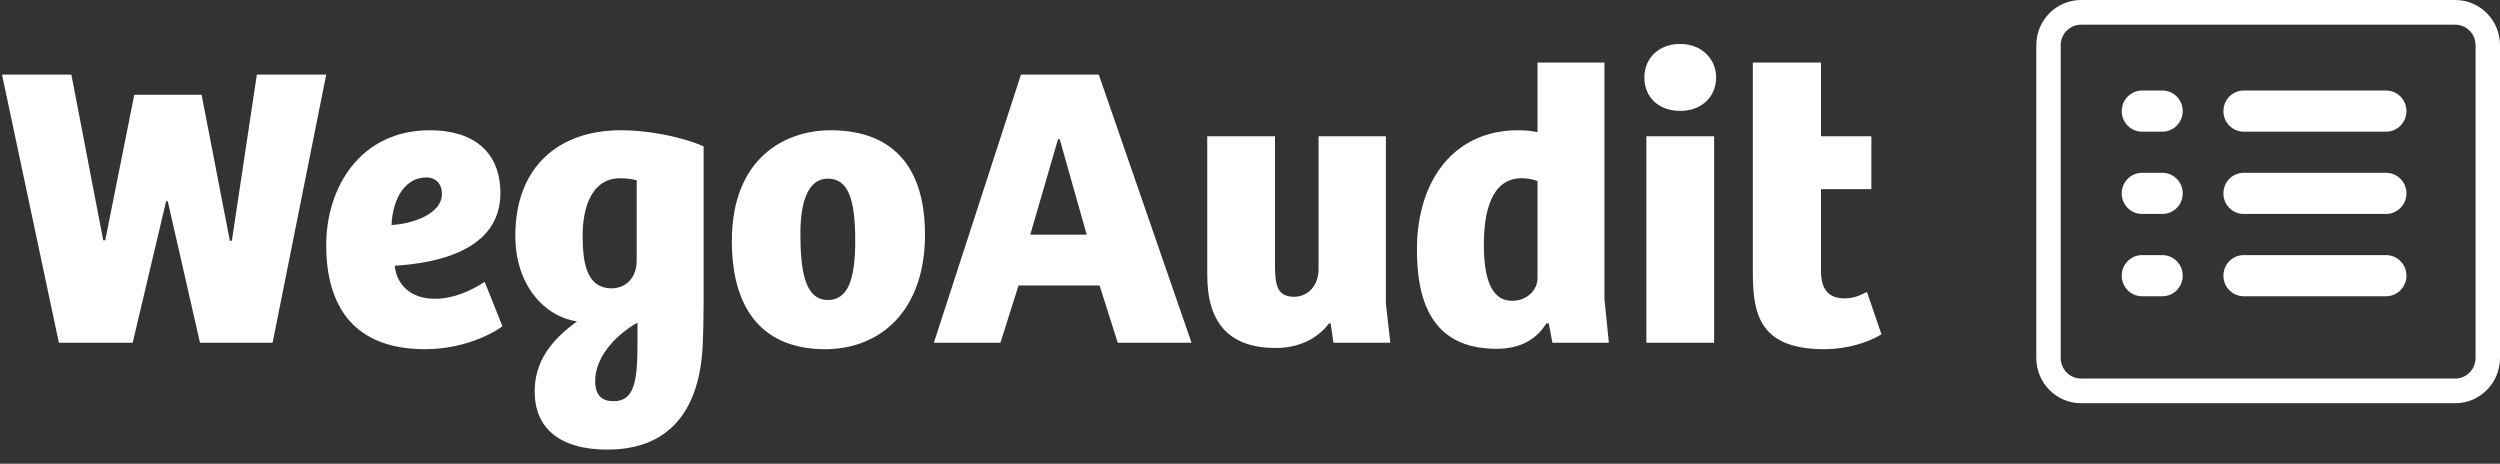 <?xml version="1.0" encoding="UTF-8" standalone="no"?>
<svg width="124px" height="23px" viewBox="0 0 124 23" version="1.1" xmlns="http://www.w3.org/2000/svg" xmlns:xlink="http://www.w3.org/1999/xlink" xmlns:sketch="http://www.bohemiancoding.com/sketch/ns">
    <rect x="0" y="0" width="124" height="23" fill="#333333" stroke="none"/>
    <!-- Generator: Sketch 3.1.1 (8761) - http://www.bohemiancoding.com/sketch -->
    <title>logo-white</title>
    <desc>Created with Sketch.</desc>
    <defs></defs>
    <g id="Page-1" stroke="none" stroke-width="1" fill="none" fill-rule="evenodd" sketch:type="MSPage">
        <g id="colours" sketch:type="MSArtboardGroup" transform="translate(-29, -1065)" fill="#FFFFFF">
            <g id="Rectangle-246-+-logo-2" sketch:type="MSLayerGroup" transform="translate(0, 1038)">
                <g id="logo-white" transform="translate(29, 27)" sketch:type="MSShapeGroup">
                    <path d="M101,2.246 L101,17.754 C101,18.995 101.993,20 103.221,20 L121.779,20 C123.006,20 124,18.995 124,17.754 L124,2.246 C124,1.005 123.007,0 121.779,0 L103.221,0 C101.994,0 101,1.005 101,2.246 Z M121.779,1.224 C122.338,1.224 122.789,1.681 122.789,2.246 L122.789,17.754 C122.789,18.319 122.338,18.776 121.779,18.776 L103.221,18.776 C102.662,18.776 102.211,18.319 102.211,17.754 L102.211,2.246 C102.211,1.681 102.662,1.224 103.221,1.224 L121.779,1.224 Z M118.351,8.571 L111.289,8.571 C110.732,8.571 110.281,9.028 110.281,9.592 C110.281,10.156 110.732,10.612 111.289,10.612 L118.351,10.612 C118.908,10.612 119.36,10.156 119.36,9.592 C119.36,9.028 118.908,8.571 118.351,8.571 M111.289,6.531 L118.351,6.531 C118.908,6.531 119.36,6.074 119.36,5.51 C119.36,4.947 118.908,4.49 118.351,4.49 L111.289,4.49 C110.732,4.49 110.281,4.947 110.281,5.51 C110.281,6.074 110.732,6.531 111.289,6.531 M107.254,4.49 L106.246,4.49 C105.688,4.49 105.237,4.947 105.237,5.51 C105.237,6.074 105.688,6.531 106.246,6.531 L107.254,6.531 C107.812,6.531 108.263,6.074 108.263,5.51 C108.263,4.947 107.812,4.49 107.254,4.49 M107.254,8.571 L106.246,8.571 C105.688,8.571 105.237,9.028 105.237,9.592 C105.237,10.156 105.688,10.612 106.246,10.612 L107.254,10.612 C107.812,10.612 108.263,10.156 108.263,9.592 C108.263,9.028 107.812,8.571 107.254,8.571 M107.254,12.653 L106.246,12.653 C105.688,12.653 105.237,13.11 105.237,13.673 C105.237,14.237 105.688,14.694 106.246,14.694 L107.254,14.694 C107.812,14.694 108.263,14.237 108.263,13.673 C108.263,13.11 107.812,12.653 107.254,12.653 M118.351,12.653 L111.289,12.653 C110.732,12.653 110.281,13.11 110.281,13.673 C110.281,14.237 110.732,14.694 111.289,14.694 L118.351,14.694 C118.908,14.694 119.36,14.237 119.36,13.673 C119.36,13.11 118.908,12.653 118.351,12.653" id="Rectangle-6"></path>
                    <path d="M9.92,17 L13.52,17 L16.18,3.7 L12.74,3.7 L11.5,11.94 L11.4,11.94 L10,4.7 L6.66,4.7 L5.22,11.92 L5.12,11.92 L3.54,3.7 L0.1,3.7 L2.92,17 L6.58,17 L8.24,9.98 L8.32,9.98 L9.92,17 Z M21.32,6.46 C17.9,6.46 16.18,9.26 16.18,12.16 C16.18,15.2 17.56,17.32 21.08,17.32 C23.32,17.32 24.82,16.28 24.92,16.18 L24.04,13.98 C23.4,14.4 22.52,14.82 21.56,14.82 C20.34,14.82 19.66,14.08 19.58,13.18 C21.54,13.06 24.82,12.48 24.82,9.58 C24.82,7.48 23.42,6.46 21.32,6.46 L21.32,6.46 Z M21.92,9.62 C21.92,10.6 20.5,11.1 19.42,11.16 C19.48,9.78 20.14,8.8 21.14,8.8 C21.62,8.8 21.92,9.12 21.92,9.62 L21.92,9.62 Z M30.12,22.3 C33.14,22.3 34.62,20.44 34.84,17.38 C34.88,16.82 34.9,15.56 34.9,15.04 L34.9,7.26 C33.66,6.72 32,6.46 30.8,6.46 C27.72,6.46 25.56,8.26 25.56,11.7 C25.56,14.14 27,15.7 28.62,15.94 C27.3,16.9 26.52,17.96 26.52,19.42 C26.52,21.2 27.72,22.3 30.12,22.3 L30.12,22.3 Z M31.58,12.92 C31.58,13.82 31,14.3 30.34,14.3 C29.04,14.3 28.9,12.92 28.9,11.66 C28.9,10.24 29.38,8.84 30.76,8.84 C31.1,8.84 31.34,8.88 31.58,8.94 L31.58,12.92 Z M29.52,18.9 C29.52,17.8 30.4,16.7 31.62,16 L31.62,17.02 C31.62,18.86 31.48,19.9 30.44,19.9 C29.86,19.9 29.52,19.62 29.52,18.9 L29.52,18.9 Z M41.06,14.88 C39.88,14.88 39.7,13.3 39.7,11.58 C39.7,9.92 40.12,8.86 41.06,8.86 C42.08,8.86 42.42,9.9 42.42,11.94 C42.42,13.9 42.04,14.88 41.06,14.88 L41.06,14.88 Z M36.3,11.96 C36.3,15.6 38.06,17.32 40.92,17.32 C43.68,17.32 45.88,15.4 45.88,11.64 C45.88,6.94 42.8,6.46 41.2,6.46 C39.02,6.46 36.3,7.76 36.3,11.96 L36.3,11.96 Z M49.62,17 L50.52,14.16 L54.54,14.16 L55.44,17 L59.1,17 L54.5,3.7 L50.64,3.7 L46.32,17 L49.62,17 Z M52.48,6.9 L52.56,6.9 L53.9,11.64 L51.1,11.64 L52.48,6.9 Z M65.4,6.76 L65.4,13.36 C65.4,14.16 64.88,14.72 64.18,14.72 C63.34,14.72 63.24,14.1 63.24,13.2 L63.24,6.76 L59.88,6.76 L59.88,13.64 C59.88,16.06 61,17.26 63.28,17.26 C64.34,17.26 65.3,16.86 65.92,16.04 L66,16.04 L66.14,17 L68.96,17 L68.74,15.06 L68.74,6.76 L65.4,6.76 Z M75.3,6.46 C72.14,6.46 70.28,8.92 70.28,12.38 C70.28,14.68 70.86,17.3 74.22,17.3 C75.36,17.3 76.18,16.88 76.7,16.04 L76.82,16.04 L77,17 L79.8,17 L79.58,14.82 L79.58,3.1 L76.26,3.1 L76.26,6.56 C76.02,6.5 75.74,6.46 75.3,6.46 L75.3,6.46 Z M76.26,13.82 C76.26,14.34 75.78,14.92 75,14.92 C73.9,14.92 73.6,13.66 73.6,12.12 C73.6,10.62 73.92,8.84 75.48,8.84 C75.78,8.84 76.04,8.9 76.26,8.98 L76.26,13.82 Z M85.02,17 L85.02,6.76 L81.66,6.76 L81.66,17 L85.02,17 Z M81.56,3.84 C81.56,4.8 82.24,5.5 83.34,5.5 C84.4,5.5 85.12,4.8 85.12,3.84 C85.12,2.92 84.4,2.18 83.34,2.18 C82.24,2.18 81.56,2.92 81.56,3.84 L81.56,3.84 Z M86.94,3.1 L86.94,13.34 C86.94,15.34 87.08,17.32 90.48,17.32 C91.6,17.32 92.7,16.98 93.32,16.58 L92.6,14.48 C92.26,14.66 91.9,14.8 91.52,14.8 C90.84,14.8 90.32,14.52 90.32,13.42 L90.32,9.38 L92.82,9.38 L92.82,6.76 L90.32,6.76 L90.32,3.1 L86.94,3.1 Z" id="WegoAudit"></path>
                </g>
            </g>
        </g>
    </g>
</svg>